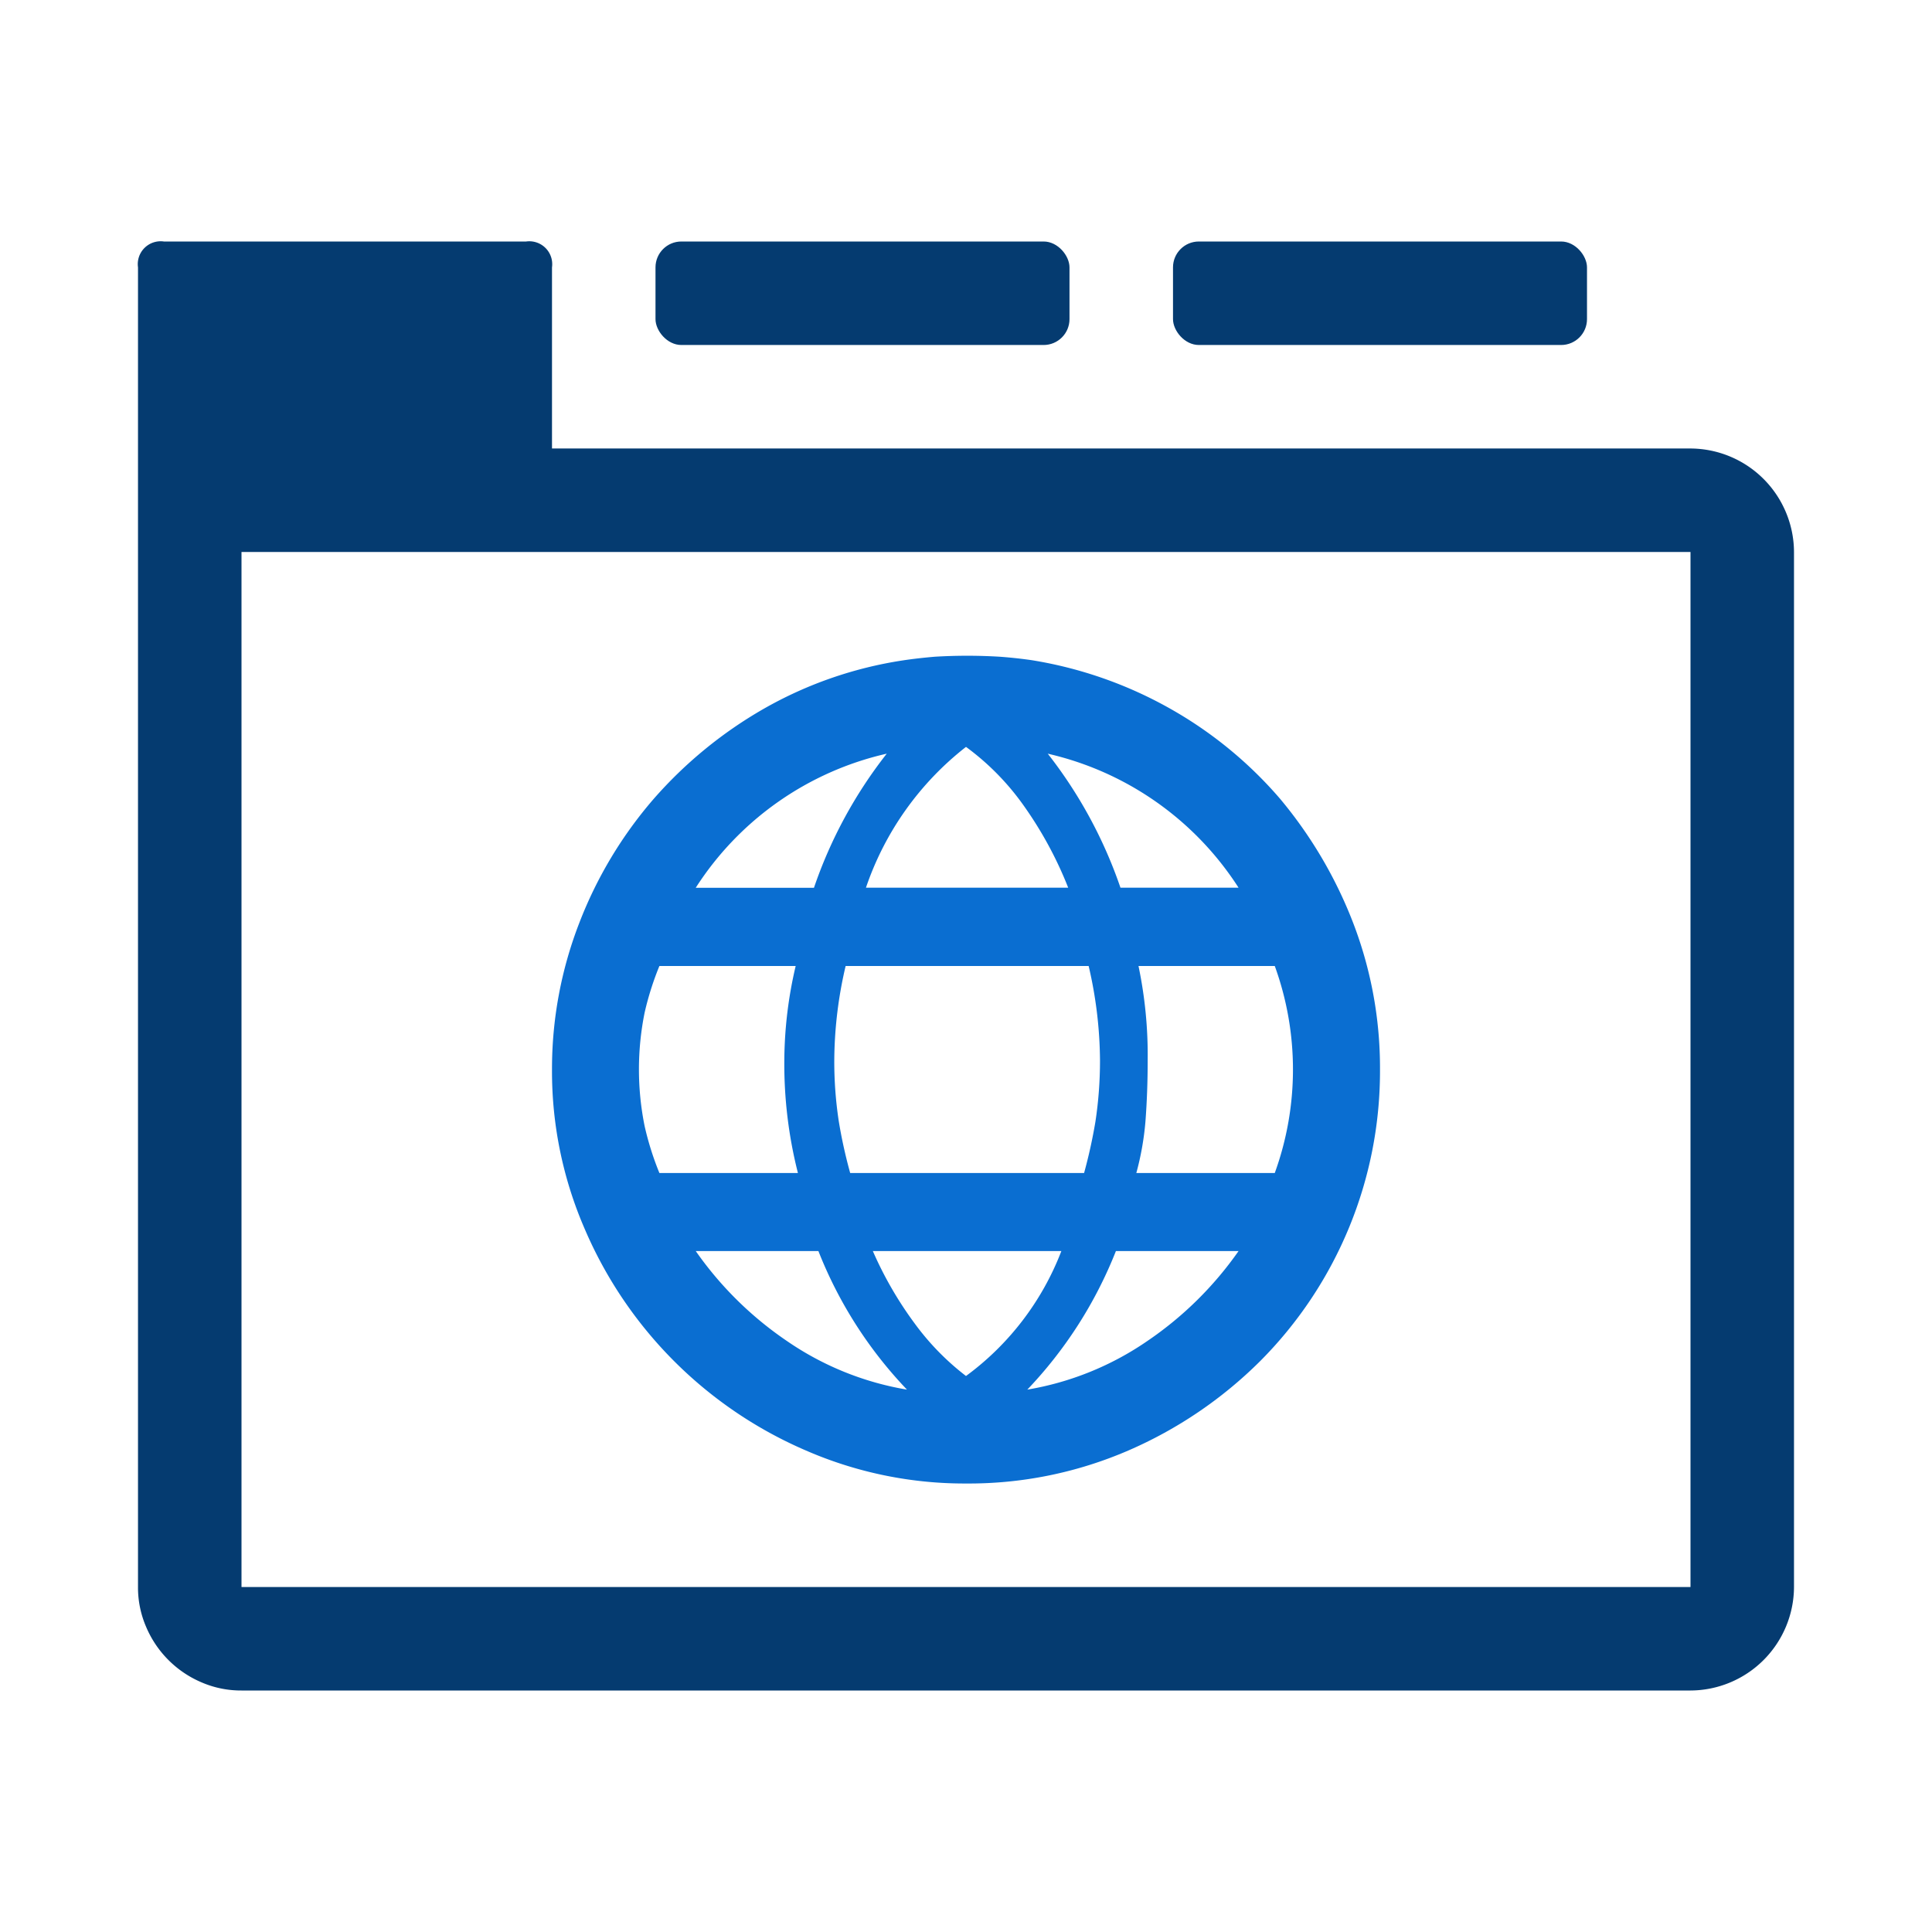 <svg id="custom-domain" xmlns="http://www.w3.org/2000/svg" viewBox="0 0 56 56"><defs><style>.cls-1{fill:#053b70;}.cls-2{fill:#0a6ed1;}</style></defs><title>custom-domain</title><rect class="cls-1" x="34" y="7" width="12" height="3" rx="0.75"/><rect class="cls-1" x="19" y="7" width="12" height="3" rx="0.75"/><path class="cls-1" d="M4,46v0a2.877,2.877,0,0,0,.236,1.157,3.028,3.028,0,0,0,1.606,1.607A2.875,2.875,0,0,0,7,49H49a3.013,3.013,0,0,0,3-3V16a3.013,3.013,0,0,0-3-3H16V7.75A.664.664,0,0,0,15.25,7H4.75A.663.663,0,0,0,4,7.75ZM49,16l0,0,0,30L7,46,7,16Z"/><path class="cls-2" d="M39.214,26.73a12.745,12.745,0,0,0-2.107-3.573,11.914,11.914,0,0,0-3.21-2.628,12.055,12.055,0,0,0-3.99-1.393l0,0c-.317-.046-.624-.078-.921-.1a15.691,15.691,0,0,0-1.9,0c-.294.026-.6.058-.922.107a11.663,11.663,0,0,0-4.024,1.4,12.482,12.482,0,0,0-3.2,2.622,12.161,12.161,0,0,0-2.146,3.579A11.691,11.691,0,0,0,16,31a11.472,11.472,0,0,0,.957,4.642,12.221,12.221,0,0,0,6.4,6.4A11.5,11.5,0,0,0,28,43a11.638,11.638,0,0,0,4.707-.957,12.389,12.389,0,0,0,3.815-2.586A11.906,11.906,0,0,0,40,31,11.719,11.719,0,0,0,39.214,26.73Zm-3.314-1H32.477a13.251,13.251,0,0,0-2.107-3.884A8.941,8.941,0,0,1,35.9,25.73Zm-4.016,5a11.765,11.765,0,0,1-.132,1.778A14.782,14.782,0,0,1,31.423,34h-6.78a14.252,14.252,0,0,1-.329-1.489,11.511,11.511,0,0,1-.132-1.778A12.183,12.183,0,0,1,24.511,28h7.044A12.3,12.3,0,0,1,31.884,30.733ZM28,21.649a7.411,7.411,0,0,1,1.679,1.711,11.172,11.172,0,0,1,1.283,2.37H25.1A8.741,8.741,0,0,1,28,21.649Zm-2.3.2a13.182,13.182,0,0,0-2.107,3.884H20.166A8.93,8.93,0,0,1,25.7,21.846ZM19.113,34a8.635,8.635,0,0,1-.428-1.358,8.288,8.288,0,0,1,0-3.291A8.584,8.584,0,0,1,19.113,28h3.95a12.183,12.183,0,0,0-.329,2.733A12.825,12.825,0,0,0,23.128,34ZM22.8,38.863a10.223,10.223,0,0,1-2.633-2.6h3.555a12.356,12.356,0,0,0,2.567,4.016A8.663,8.663,0,0,1,22.8,38.863ZM28,39.884a7.464,7.464,0,0,1-1.481-1.514A10.745,10.745,0,0,1,25.3,36.263h5.464A8.081,8.081,0,0,1,28,39.884Zm5.266-1.021a8.663,8.663,0,0,1-3.489,1.416,12.44,12.44,0,0,0,2.568-4.016H35.9A10.243,10.243,0,0,1,33.266,38.863ZM36.953,34H32.937a8.269,8.269,0,0,0,.264-1.489q.065-.855.065-1.778A12.59,12.59,0,0,0,33,28h3.95a8.8,8.8,0,0,1,0,6Z"/></svg>